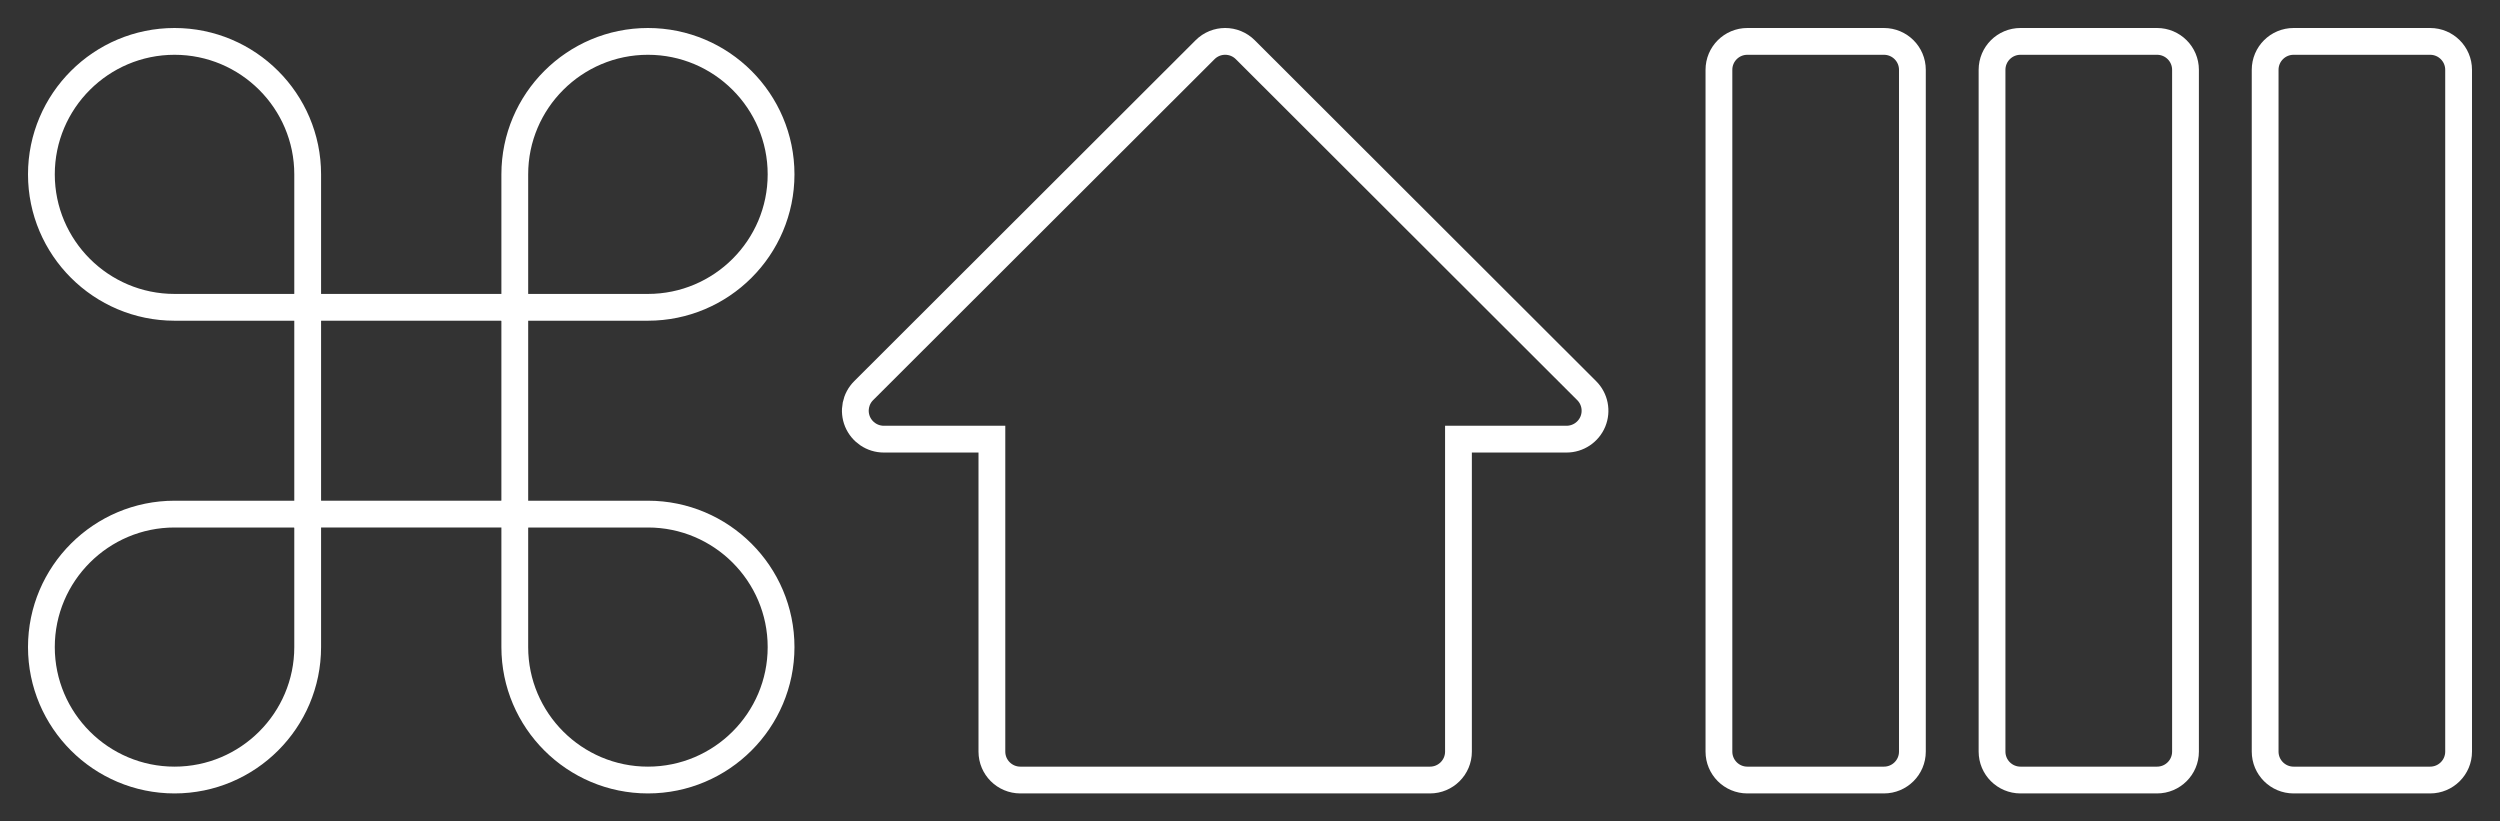 <?xml version="1.0" encoding="UTF-8"?>
<svg width="70px" height="23px" viewBox="0 0 70 23" version="1.1" xmlns="http://www.w3.org/2000/svg" xmlns:xlink="http://www.w3.org/1999/xlink">
    <rect x="0" y="0" width="70" height="23" fill="#333333" stroke="none"/>
    <!-- Generator: Sketch 51.3 (57544) - http://www.bohemiancoding.com/sketch -->
    <title>Group 2</title>
    <desc>Created with Sketch.</desc>
    <defs></defs>
    <g id="Symbols" stroke="none" stroke-width="1" fill="none" fill-rule="evenodd">
        <g id="framework/dark" transform="translate(-29, -29)" stroke="#FFFFFF" stroke-width="0.75">
            <g id="Group-2" transform="translate(30, 30)">
                <g id="Group">
                    <path d="M33.868,0.392 C33.557,0.081 33.053,0.081 32.742,0.392 L23.183,9.938 C22.955,10.165 22.887,10.507 23.01,10.805 C23.134,11.101 23.424,11.296 23.746,11.296 L26.773,11.296 L26.773,20.046 C26.773,20.485 27.13,20.841 27.57,20.841 L39.04,20.841 C39.48,20.841 39.837,20.485 39.837,20.046 L39.837,11.296 L42.864,11.296 C43.186,11.296 43.477,11.101 43.6,10.805 C43.723,10.507 43.655,10.165 43.427,9.938 L33.868,0.392 Z" id="Stroke-1"></path>
                    <g id="Group-3" transform="translate(47, 0)">
                        <path d="M4.75,0.159 L0.926,0.159 C0.486,0.159 0.13,0.515 0.13,0.955 L0.13,20.045 C0.13,20.485 0.486,20.841 0.926,20.841 L4.75,20.841 C5.19,20.841 5.547,20.485 5.547,20.045 L5.547,0.955 C5.547,0.515 5.19,0.159 4.75,0.159 Z" id="Stroke-3"></path>
                        <path d="M12.397,0.159 L8.574,0.159 C8.134,0.159 7.777,0.515 7.777,0.955 L7.777,20.045 C7.777,20.485 8.134,20.841 8.574,20.841 L12.397,20.841 C12.837,20.841 13.194,20.485 13.194,20.045 L13.194,0.955 C13.194,0.515 12.837,0.159 12.397,0.159 Z" id="Stroke-5"></path>
                        <path d="M20.044,0.159 L16.221,0.159 C15.781,0.159 15.424,0.515 15.424,0.955 L15.424,20.045 C15.424,20.485 15.781,20.841 16.221,20.841 L20.044,20.841 C20.484,20.841 20.841,20.485 20.841,20.045 L20.841,0.955 C20.841,0.515 20.484,0.159 20.044,0.159 Z" id="Stroke-7"></path>
                    </g>
                    <path d="M7.615,7.605 L3.887,7.605 C1.832,7.605 0.159,5.935 0.159,3.882 C0.159,1.829 1.832,0.159 3.887,0.159 C5.943,0.159 7.615,1.829 7.615,3.882 L7.615,7.605 Z" id="Stroke-9"></path>
                    <path d="M17.142,7.605 L13.414,7.605 L13.414,3.882 C13.414,1.829 15.087,0.159 17.142,0.159 C19.198,0.159 20.87,1.829 20.87,3.882 C20.87,5.935 19.198,7.605 17.142,7.605 Z" id="Stroke-11"></path>
                    <path d="M17.142,20.841 C15.087,20.841 13.414,19.171 13.414,17.118 L13.414,13.395 L17.142,13.395 C19.198,13.395 20.87,15.066 20.87,17.118 C20.87,19.171 19.198,20.841 17.142,20.841 Z" id="Stroke-13"></path>
                    <path d="M3.887,20.841 C1.832,20.841 0.159,19.171 0.159,17.118 C0.159,15.066 1.832,13.395 3.887,13.395 L7.615,13.395 L7.615,17.118 C7.615,19.171 5.943,20.841 3.887,20.841 Z" id="Stroke-15"></path>
                    <polygon id="Stroke-17" points="7.615 13.395 13.414 13.395 13.414 7.605 7.615 7.605"></polygon>
                </g>
            </g>
        </g>
    </g>
</svg>